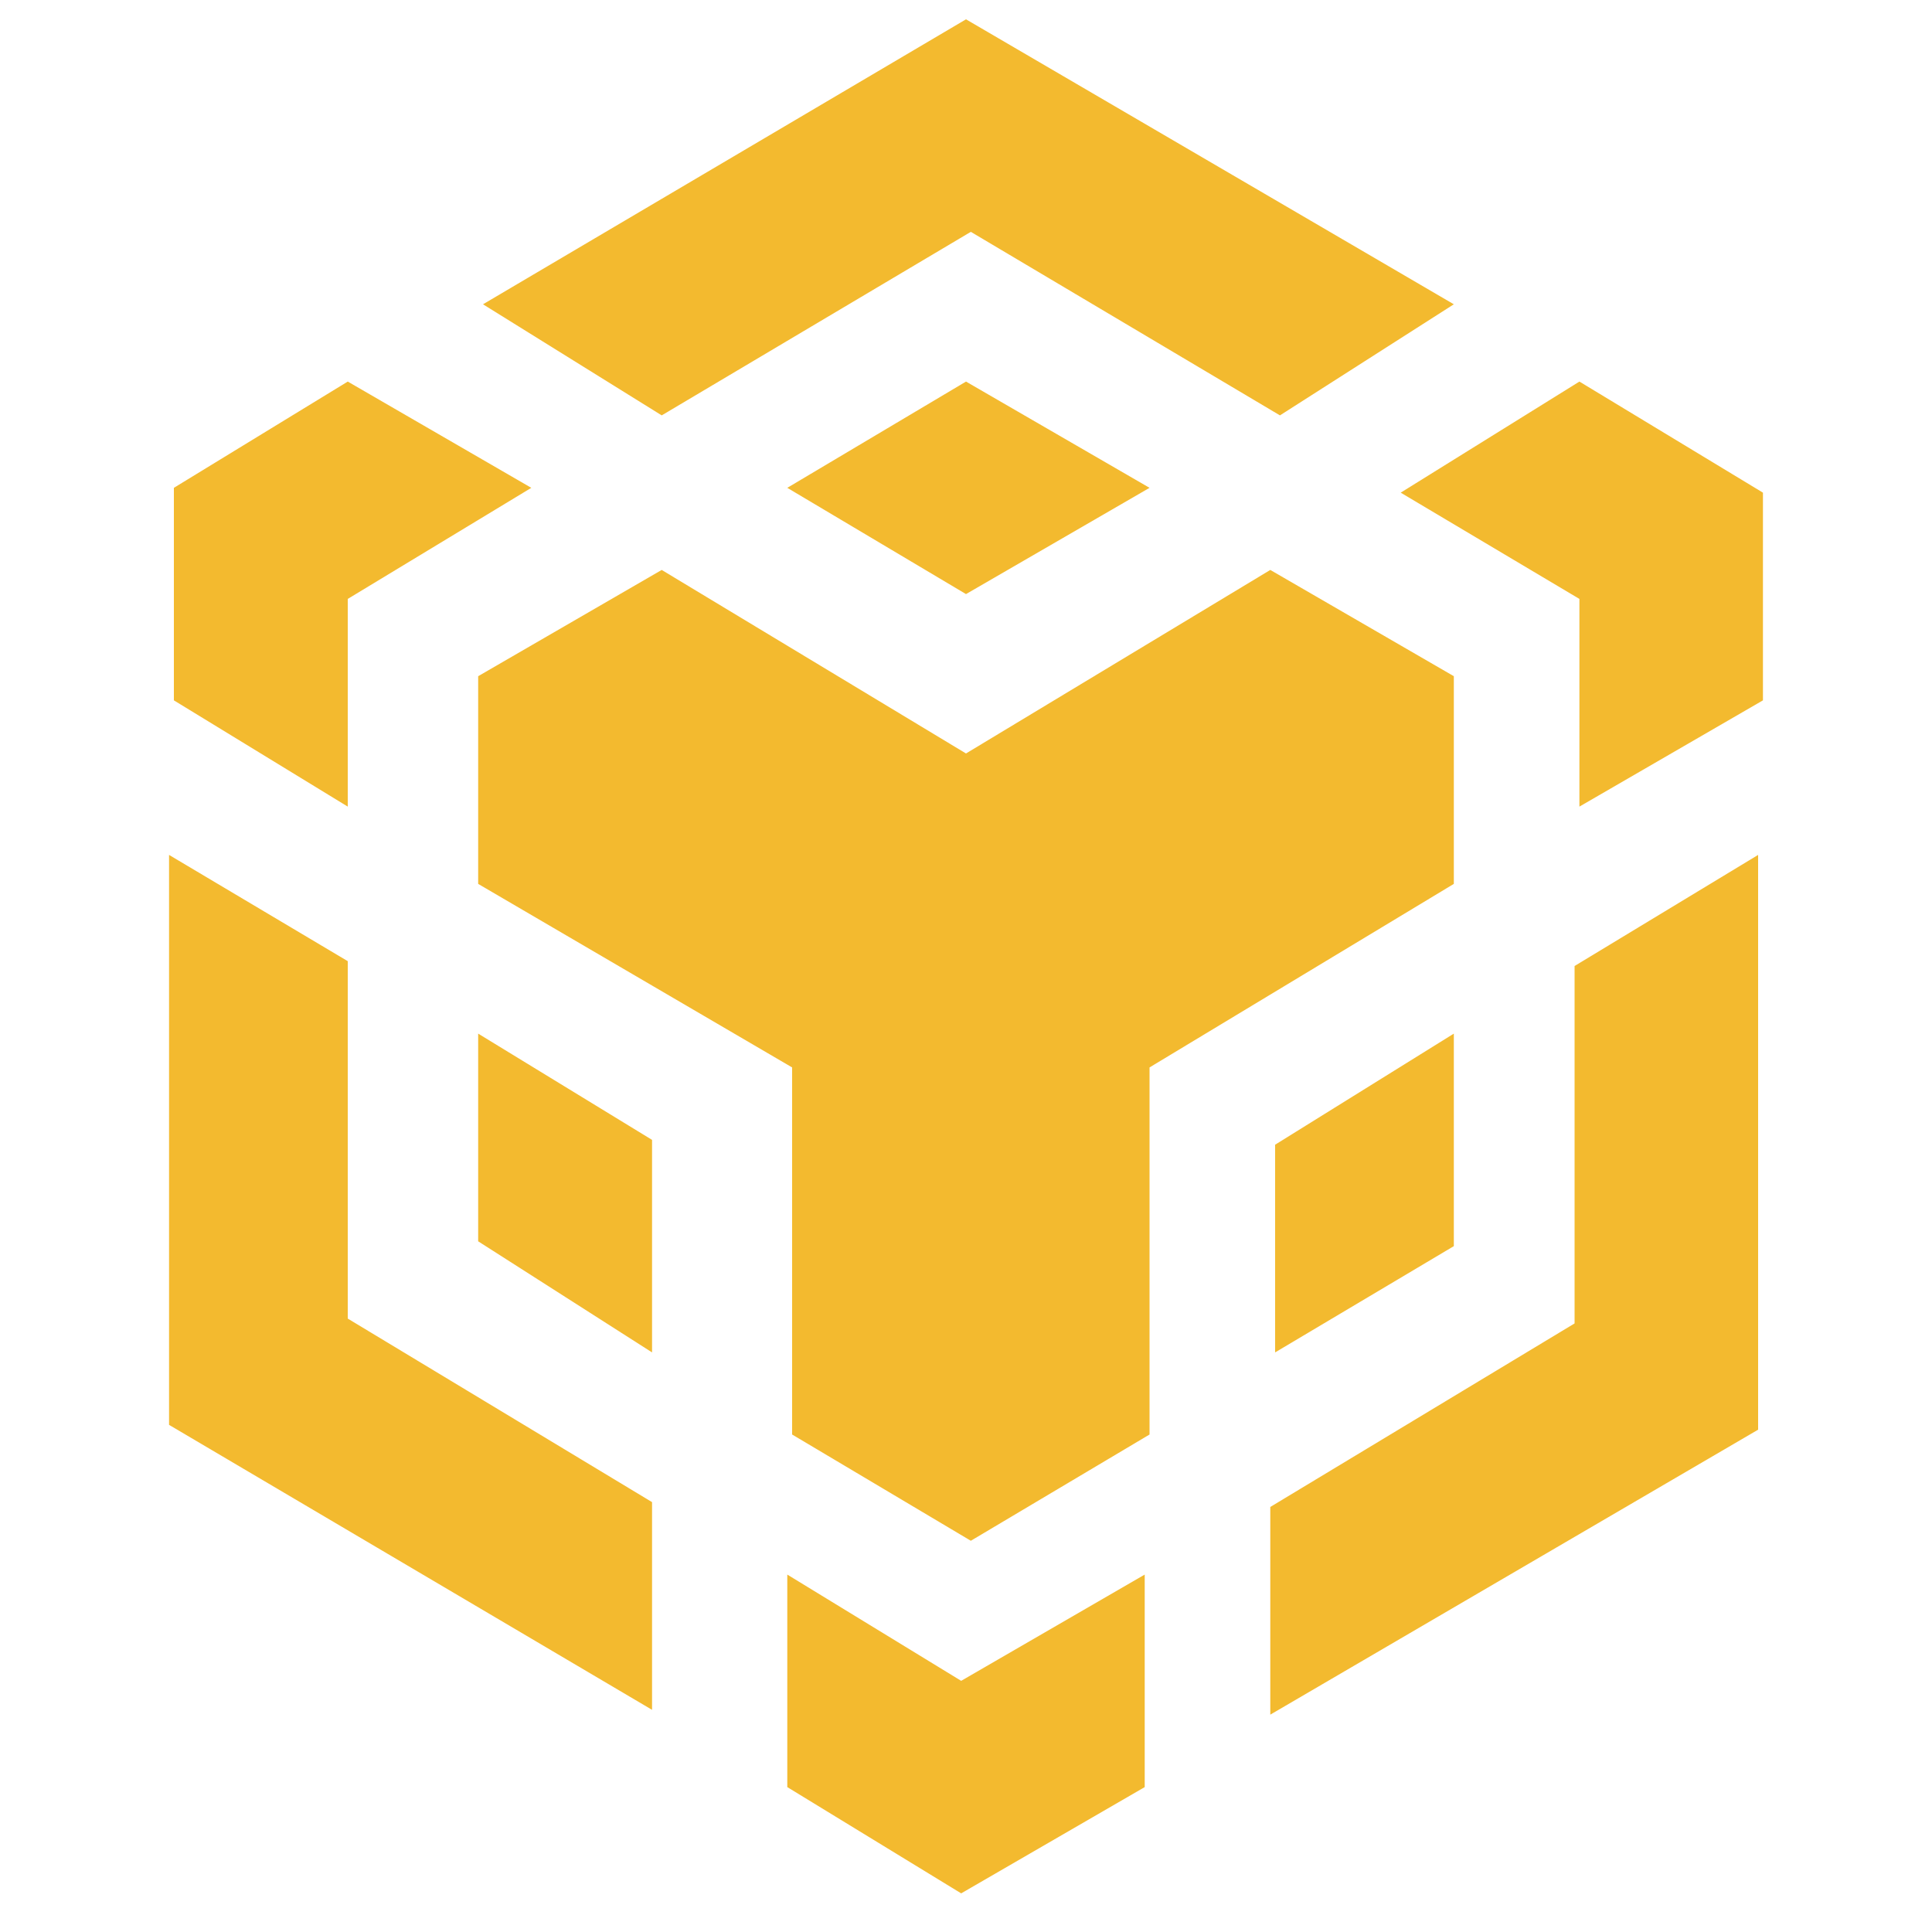 <svg version="1.2" xmlns="http://www.w3.org/2000/svg" viewBox="0 0 40 40" width="40" height="40">
	<title>ic_bsc_96-svg</title>
	<style>
		.s0 { opacity: 0;fill: #ffffff } 
		.s1 { fill: #f3ba2f } 
	</style>
	<path id="base" class="s0" d="m0 0h40v40h-40z"/>
	<path id="ic_bsc" fill-rule="evenodd" class="s1" d="m23.7 32.6v4.4l-3.8 2.2-3.6-2.2v-4.4l3.6 2.2zm-20.2-14.9l3.7 2.2v7.4l6.3 3.8v4.3l-10-5.9zm32.9 0v11.9l-10.1 5.9v-4.3l6.3-3.8v-7.4zm-10.1-5.9l3.8 2.2v4.3l-6.3 3.8v7.6l-3.7 2.2-3.7-2.2v-7.6l-6.5-3.8v-4.3l3.8-2.2 6.3 3.8zm-16.4 9.6l3.6 2.2v4.4l-3.6-2.3zm20.2 0v4.4l-3.7 2.2v-4.3zm-22.9-13.5l3.8 2.2-3.8 2.3v4.3l-3.6-2.2v-4.4zm25.5 0l3.8 2.3v4.3l-3.8 2.2v-4.3l-3.7-2.2zm-12.7 0l3.8 2.2-3.8 2.2-3.7-2.2zm0-7.5l10.1 5.9-3.6 2.3-6.4-3.8-6.4 3.8-3.7-2.3z"/>
</svg>
